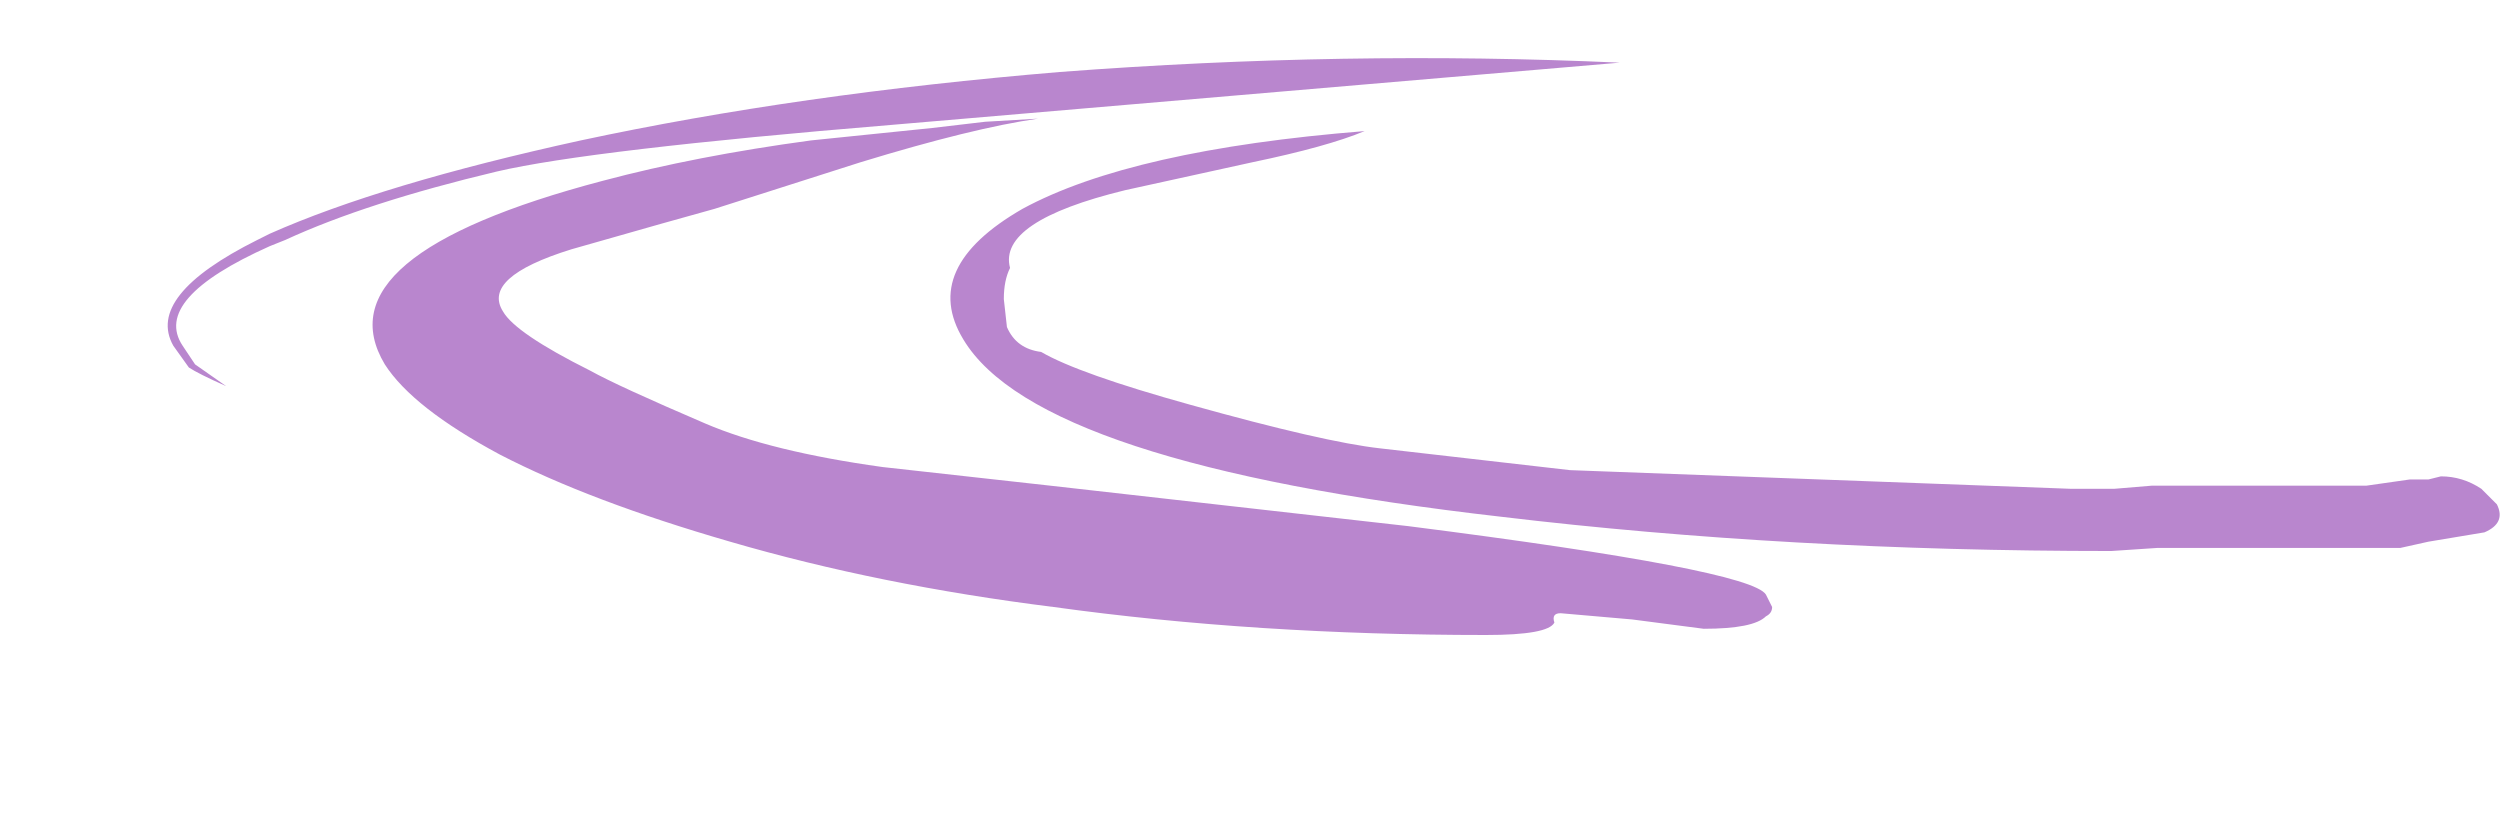 <?xml version="1.0" encoding="UTF-8" standalone="no"?>
<svg xmlns:ffdec="https://www.free-decompiler.com/flash" xmlns:xlink="http://www.w3.org/1999/xlink" ffdec:objectType="frame" height="92.5px" width="281.3px" xmlns="http://www.w3.org/2000/svg">
  <g transform="matrix(1.0, 0.0, 0.0, 1.0, 18.9, 6.5)">
    <use ffdec:characterId="985" ffdec:characterName="a_EB_GemRipple2Frame1" height="65.1" transform="matrix(1.0, 0.0, 0.0, 1.0, -0.1, -0.15)" width="262.5" xlink:href="#sprite0"/>
  </g>
  <defs>
    <g id="sprite0" transform="matrix(1.0, 0.0, 0.0, 1.0, 131.25, 32.55)">
      <use ffdec:characterId="984" height="9.3" transform="matrix(7.0, 0.0, 0.0, 7.0, -131.25, -32.55)" width="37.5" xlink:href="#shape0"/>
    </g>
    <g id="shape0" transform="matrix(1.0, 0.0, 0.0, 1.0, 18.75, 4.65)">
      <path d="M-13.35 -0.55 Q-13.15 -0.2 -11.95 0.4 -11.5 0.65 -10.1 1.25 -9.05 1.7 -7.25 1.95 L-4.55 2.25 1.2 2.9 Q6.7 3.6 6.95 4.0 L7.05 4.2 Q7.05 4.3 6.95 4.35 6.75 4.55 5.95 4.55 L4.8 4.4 3.65 4.3 Q3.5 4.3 3.55 4.45 3.45 4.65 2.45 4.65 -1.25 4.65 -4.5 4.2 -7.3 3.85 -9.7 3.15 -11.95 2.5 -13.4 1.75 -14.8 1.0 -15.25 0.3 -16.3 -1.45 -11.75 -2.65 -10.25 -3.05 -8.4 -3.3 L-6.45 -3.5 -5.6 -3.6 -4.75 -3.65 Q-5.8 -3.5 -7.6 -2.95 L-9.95 -2.2 Q-10.5 -2.05 -12.25 -1.55 -13.7 -1.1 -13.35 -0.55 M-12.1 -3.3 Q-8.6 -4.05 -4.4 -4.4 0.2 -4.75 4.6 -4.55 L-7.1 -3.55 Q-11.95 -3.15 -13.45 -2.8 -15.55 -2.3 -16.85 -1.7 L-17.1 -1.6 Q-19.0 -0.75 -18.5 0.0 L-18.3 0.3 -17.8 0.65 Q-18.25 0.45 -18.4 0.35 L-18.65 0.0 Q-19.1 -0.8 -17.3 -1.7 L-17.1 -1.8 Q-15.3 -2.6 -12.1 -3.3 M-3.35 -2.5 Q-5.4 -2.0 -5.2 -1.25 -5.3 -1.05 -5.3 -0.75 L-5.25 -0.3 Q-5.1 0.05 -4.7 0.1 -4.1 0.45 -2.3 0.95 -0.15 1.55 0.75 1.65 L3.8 2.0 11.85 2.3 12.55 2.3 13.15 2.25 16.6 2.25 17.3 2.15 17.6 2.15 17.8 2.1 Q18.15 2.1 18.45 2.3 L18.7 2.55 Q18.85 2.85 18.5 3.0 L17.6 3.15 17.15 3.25 13.25 3.25 12.5 3.3 Q7.3 3.3 2.7 2.75 -4.75 1.9 -5.95 -0.1 -6.65 -1.25 -5.0 -2.2 -3.25 -3.15 0.5 -3.45 -0.1 -3.2 -1.3 -2.95 L-3.35 -2.5" fill="#b986ce" fill-rule="evenodd" stroke="none"/>
    </g>
  </defs>
</svg>
